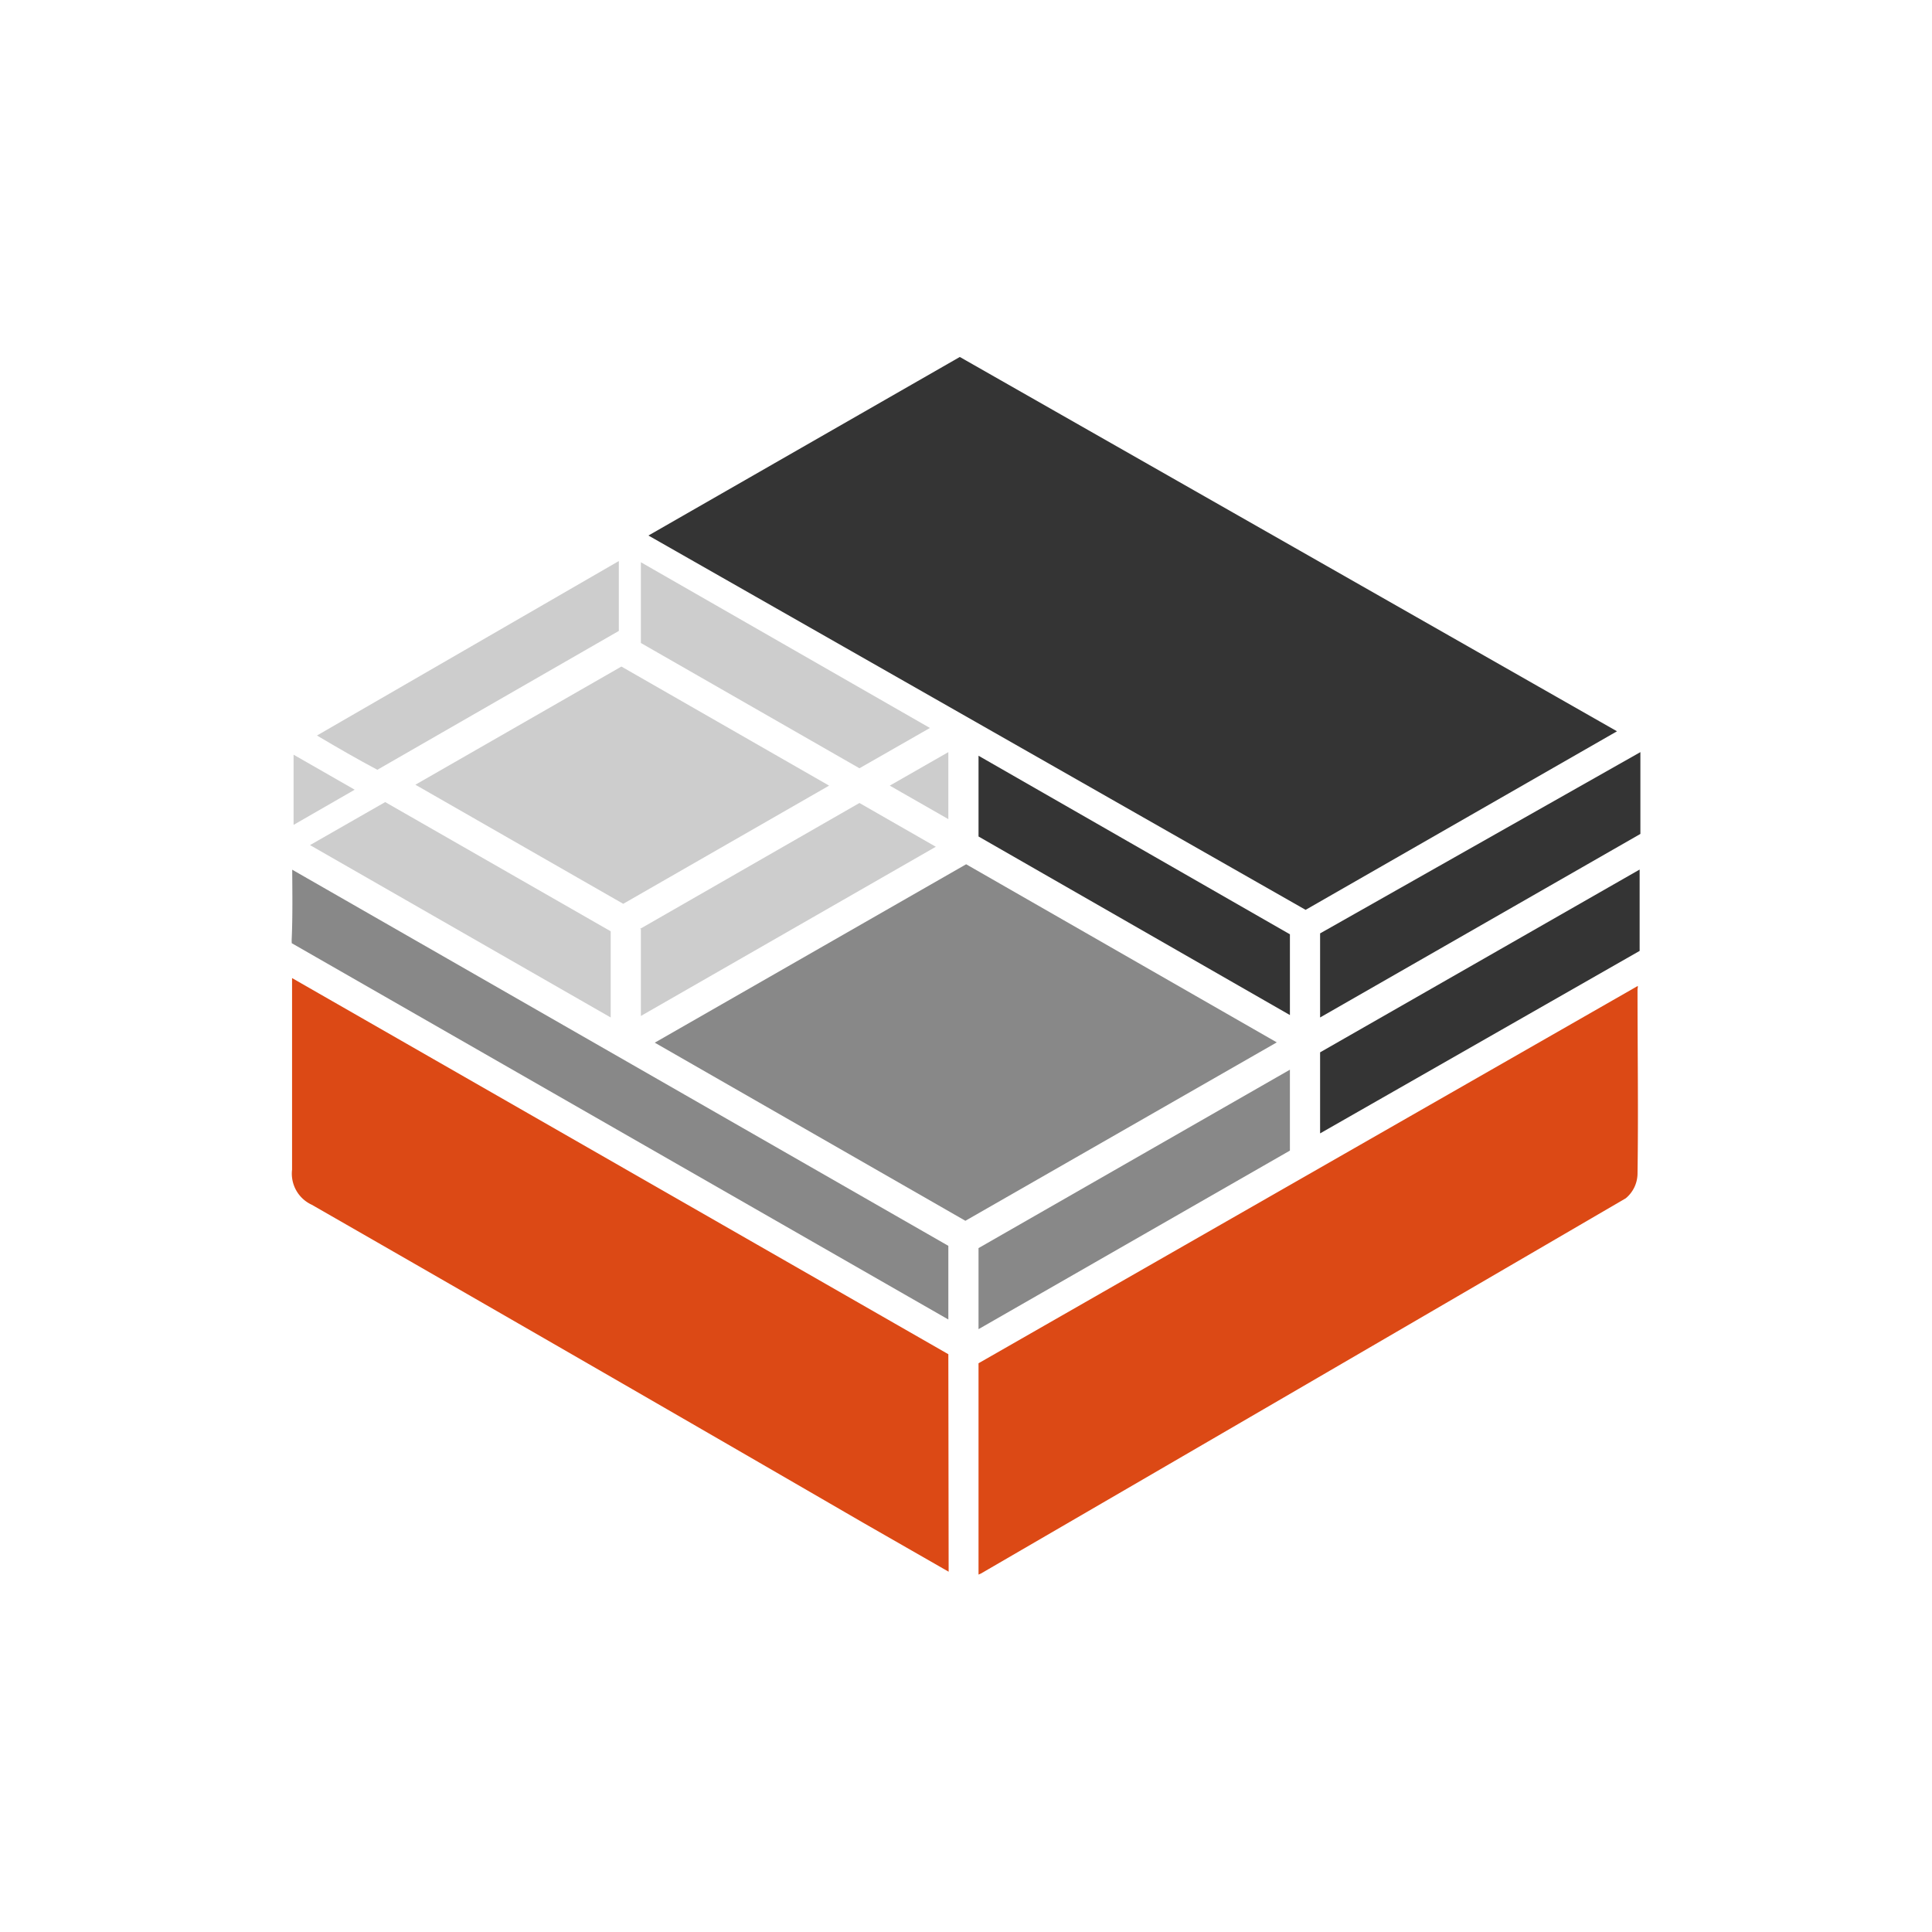 <svg xmlns="http://www.w3.org/2000/svg" width="128" height="128" viewBox="0 0 128 128">
  <title>advanced-lxd</title>
  <g id="3b73a9fa-fc35-4869-ab20-a4302c4b9ce4" data-name="figures and interactions">
    <path d="M23.5,52.32,19.45,50v4.65Z" style="fill: #cdcdcd"/>
    <g>
      <polygon points="84.59 69.06 64.01 57.26 43.38 69.08 63.96 80.88 84.59 69.06" style="fill: #888"/>
      <g>
        <path d="M87.46,75.09,108.63,63a.64.64,0,0,0,0-.08c0-1.77,0-3.54,0-5.31L87.46,69.72Z" style="fill: #343434"/>
        <path d="M87.46,61.84v5.57l21.22-12.16q0-2.71,0-5.42Z" style="fill: #343434"/>
      </g>
      <polygon points="64.83 55.42 85.46 67.25 85.46 61.9 64.83 50.07 64.83 55.42" style="fill: #343434"/>
      <path d="M108.51,65.32l-43.68,25v14l.16-.07q21.37-12.41,42.72-24.86a2.15,2.15,0,0,0,.78-1.6c.06-4.09,0-8.18,0-12.27C108.51,65.47,108.51,65.4,108.51,65.32Z" style="fill: #dc4915"/>
      <path d="M62.83,89.72,19.35,64.8v1c0,3.9,0,7.8,0,11.69a2.27,2.27,0,0,0,1.31,2.33q18.27,10.48,36.5,21.05l5.69,3.26Z" style="fill: #dc4915"/>
      <path d="M19.33,62.13a2.73,2.73,0,0,0,0,.36L62.83,87.42V82.54L19.36,57.62C19.37,59.21,19.39,60.67,19.33,62.13Z" style="fill: #888"/>
      <polygon points="85.46 70.87 64.83 82.69 64.83 88.06 85.46 76.23 85.46 70.87" style="fill: #888"/>
      <polygon points="62 56.1 56.94 53.2 42.39 61.55 42.46 61.55 42.46 67.31 62 56.1" style="fill: #cdcdcd"/>
      <polygon points="58.95 52.05 62.83 54.27 62.83 49.83 58.95 52.05" style="fill: #cdcdcd"/>
      <polygon points="42.46 42.6 56.94 50.9 61.61 48.23 42.46 37.25 42.46 42.6" style="fill: #cdcdcd"/>
      <polygon points="54.93 52.05 41.17 44.16 27.52 51.99 41.29 59.88 54.93 52.05" style="fill: #cdcdcd"/>
      <polygon points="20.54 55.99 40.46 67.41 40.46 61.7 25.52 53.14 20.54 55.99" style="fill: #cdcdcd"/>
      <path d="M25,51l16-9.2c0-1.49,0-3,0-4.63L21,48.73C22.4,49.56,23.7,50.31,25,51Z" style="fill: #cdcdcd"/>
      <polygon points="107.13 48.45 63.59 23.65 42.96 35.48 86.5 60.28 107.13 48.45" style="fill: #343434"/>
    </g>
  </g>
</svg>
